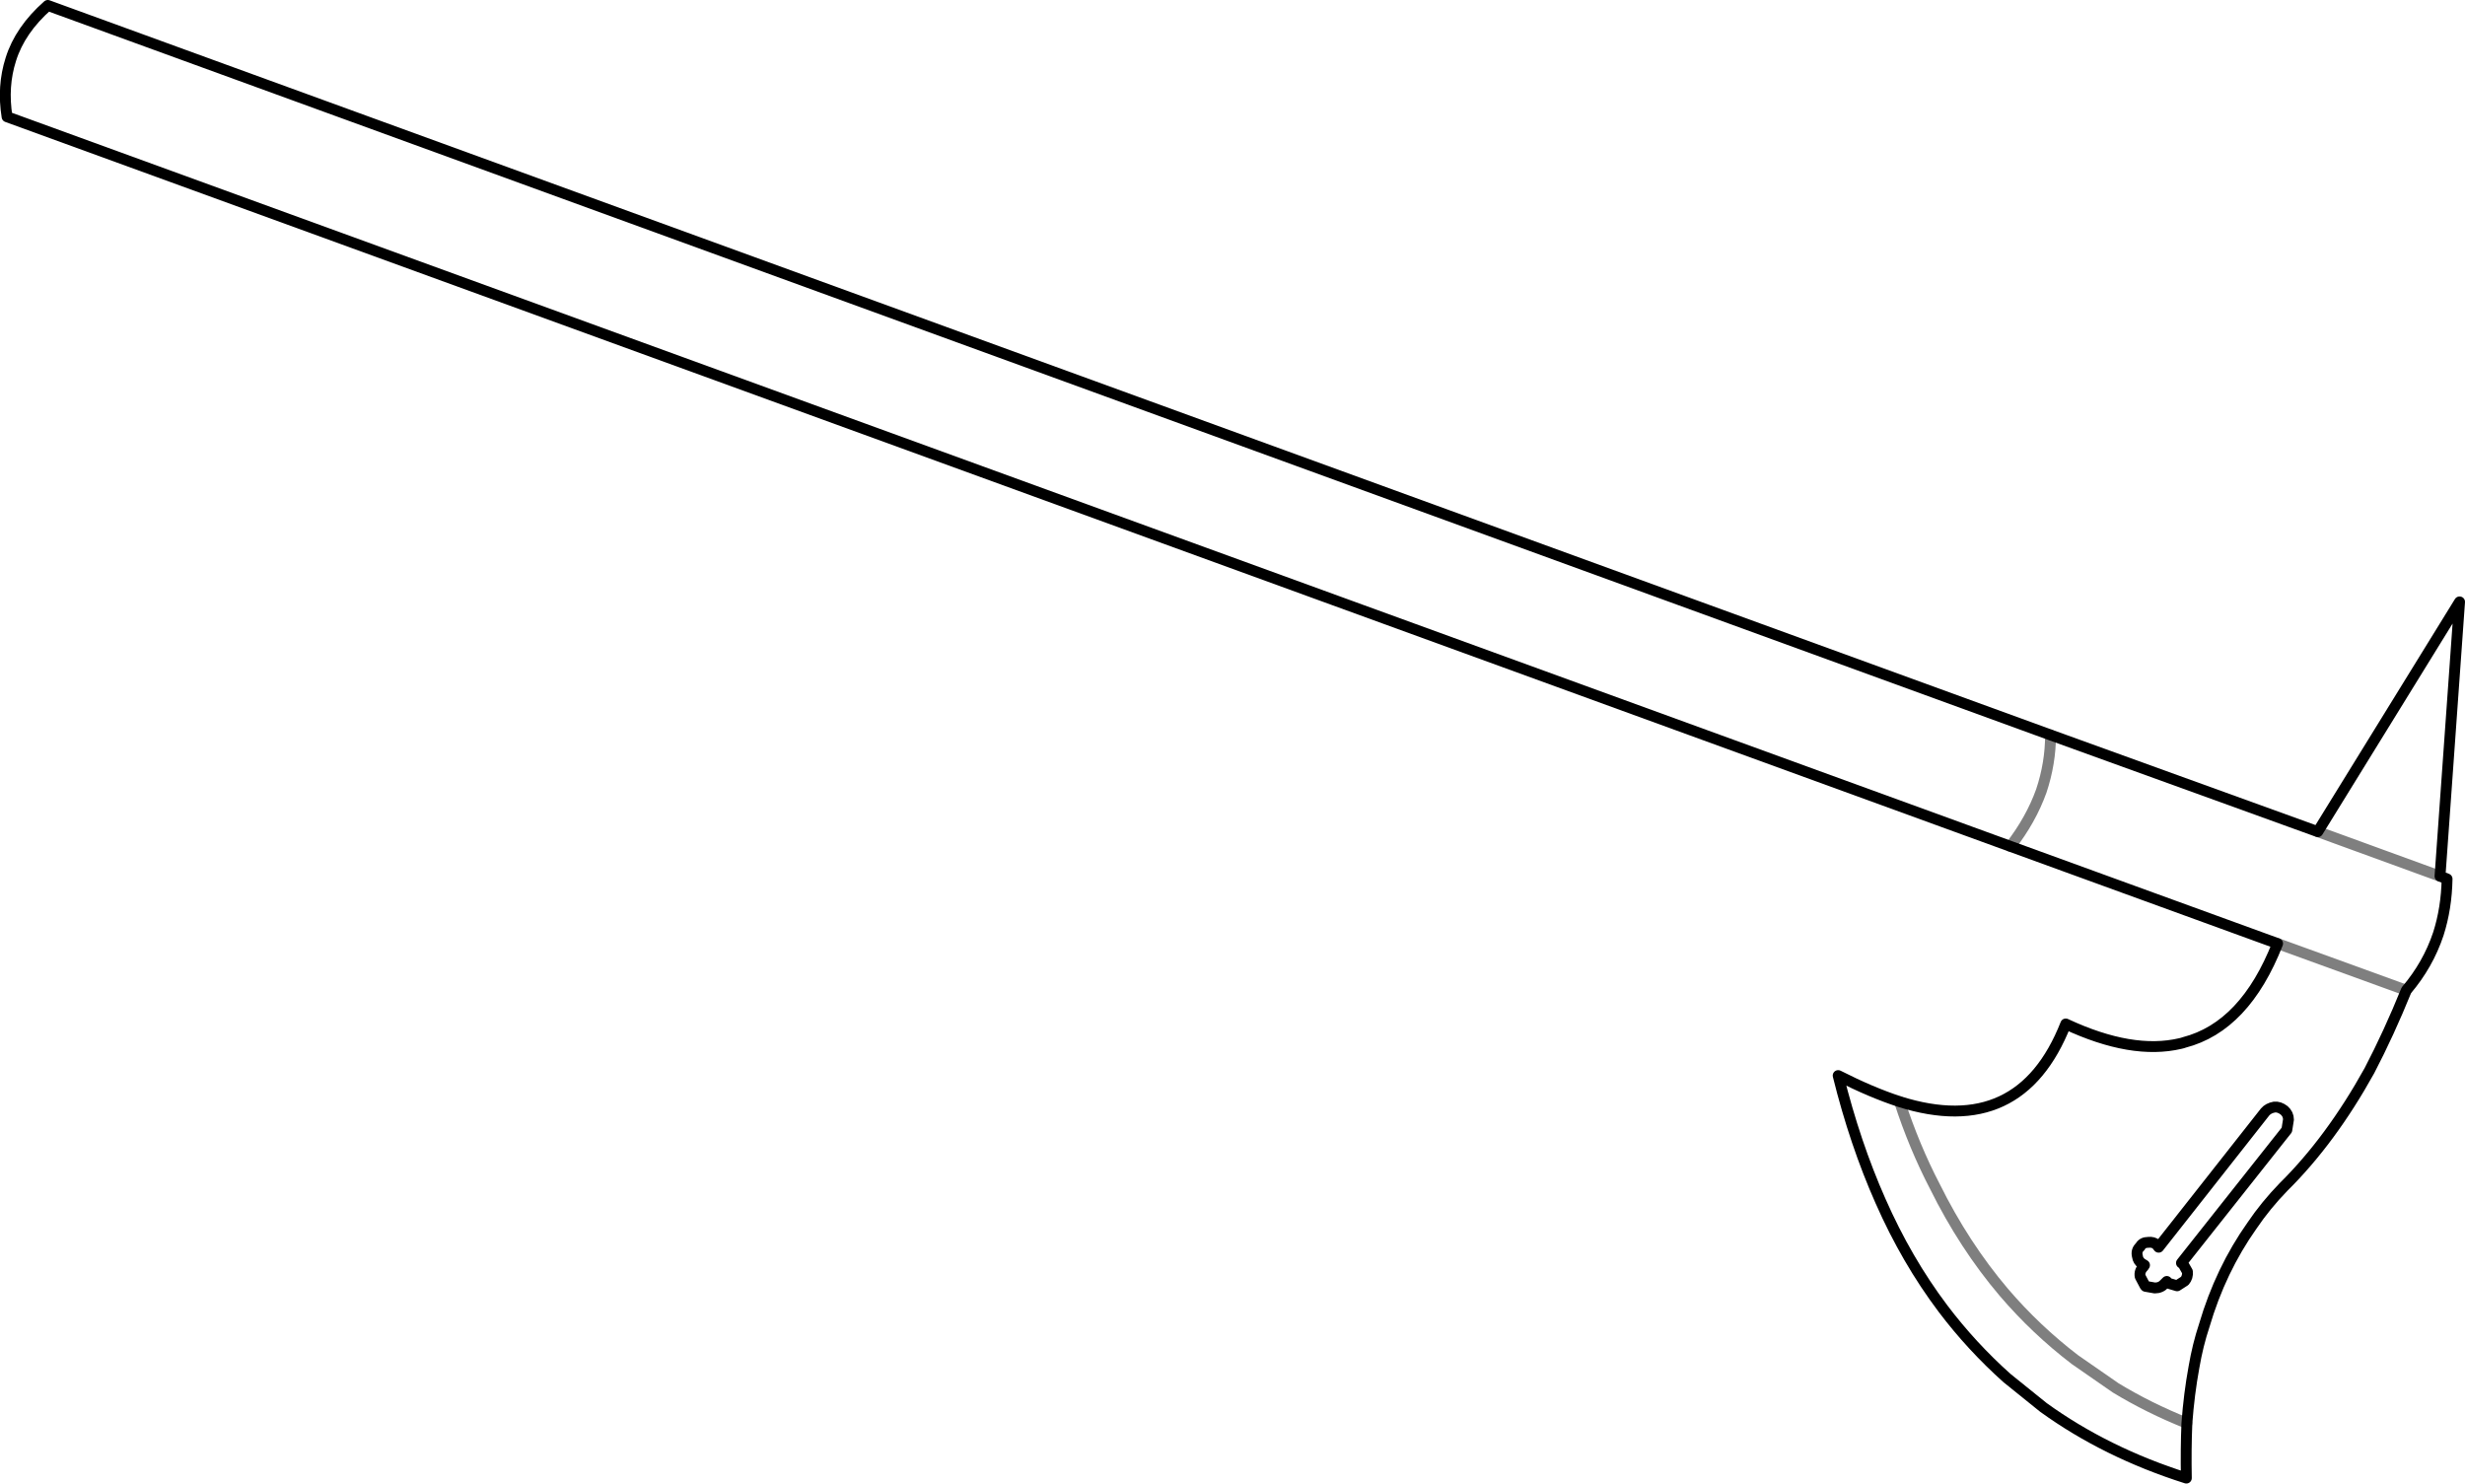 <?xml version="1.0" encoding="UTF-8" standalone="no"?>
<svg xmlns:xlink="http://www.w3.org/1999/xlink" height="136.55px" width="226.9px" xmlns="http://www.w3.org/2000/svg">
  <g transform="matrix(1.0, 0.0, 0.0, 1.0, -156.25, -352.95)">
    <path d="M160.65 353.45 L345.0 420.6 369.6 429.5 382.65 408.35 380.85 433.6 381.5 433.85 Q381.45 436.55 380.7 438.9 379.75 441.75 377.75 444.1 376.15 448.05 374.35 451.5 370.8 457.9 366.45 462.2 364.8 463.9 363.55 465.75 360.65 469.85 359.15 474.95 358.55 476.75 358.2 478.8 357.75 481.25 357.55 483.95 357.45 486.35 357.5 489.0 350.1 486.65 344.35 482.5 L341.0 479.8 Q337.75 476.9 335.1 473.4 331.75 468.95 329.35 463.5 327.0 458.2 325.45 451.95 328.5 453.5 331.1 454.35 342.2 457.85 346.4 447.2 352.5 450.05 356.95 449.0 L357.15 448.95 357.3 448.9 Q362.9 447.45 365.9 439.8 L341.3 430.85 156.9 363.7 Q156.45 360.9 157.25 358.4 158.1 355.7 160.65 353.45 M354.0 467.3 Q354.45 467.25 354.75 467.5 L354.95 467.75 364.75 455.3 Q365.05 454.95 365.6 454.85 366.05 454.8 366.5 455.15 366.9 455.5 366.9 456.0 L366.75 456.95 357.05 469.2 357.2 469.3 357.6 470.0 Q357.65 470.5 357.35 470.85 L356.65 471.3 355.8 471.05 355.7 470.9 355.5 471.1 Q355.15 471.5 354.6 471.5 L353.75 471.35 353.7 471.3 353.25 470.45 Q353.15 469.95 353.55 469.55 L353.65 469.4 353.4 469.25 Q353.05 469.0 353.0 468.6 352.85 468.05 353.25 467.7 353.45 467.3 354.0 467.3" fill="none" stroke="#000000" stroke-linecap="round" stroke-linejoin="round" stroke-width="1.0"/>
    <path d="M365.9 439.8 L377.75 444.1 M380.85 433.6 L369.6 429.5 M345.0 420.6 Q345.0 423.2 344.15 425.75 343.2 428.4 341.3 430.85 M357.55 483.95 Q354.05 482.55 351.0 480.7 L347.25 478.1 Q343.65 475.35 340.7 471.9 337.05 467.6 334.35 462.15 332.45 458.5 331.1 454.35" fill="none" stroke="#000000" stroke-linecap="round" stroke-linejoin="round" stroke-opacity="0.502" stroke-width="1.0"/>
  </g>
</svg>
